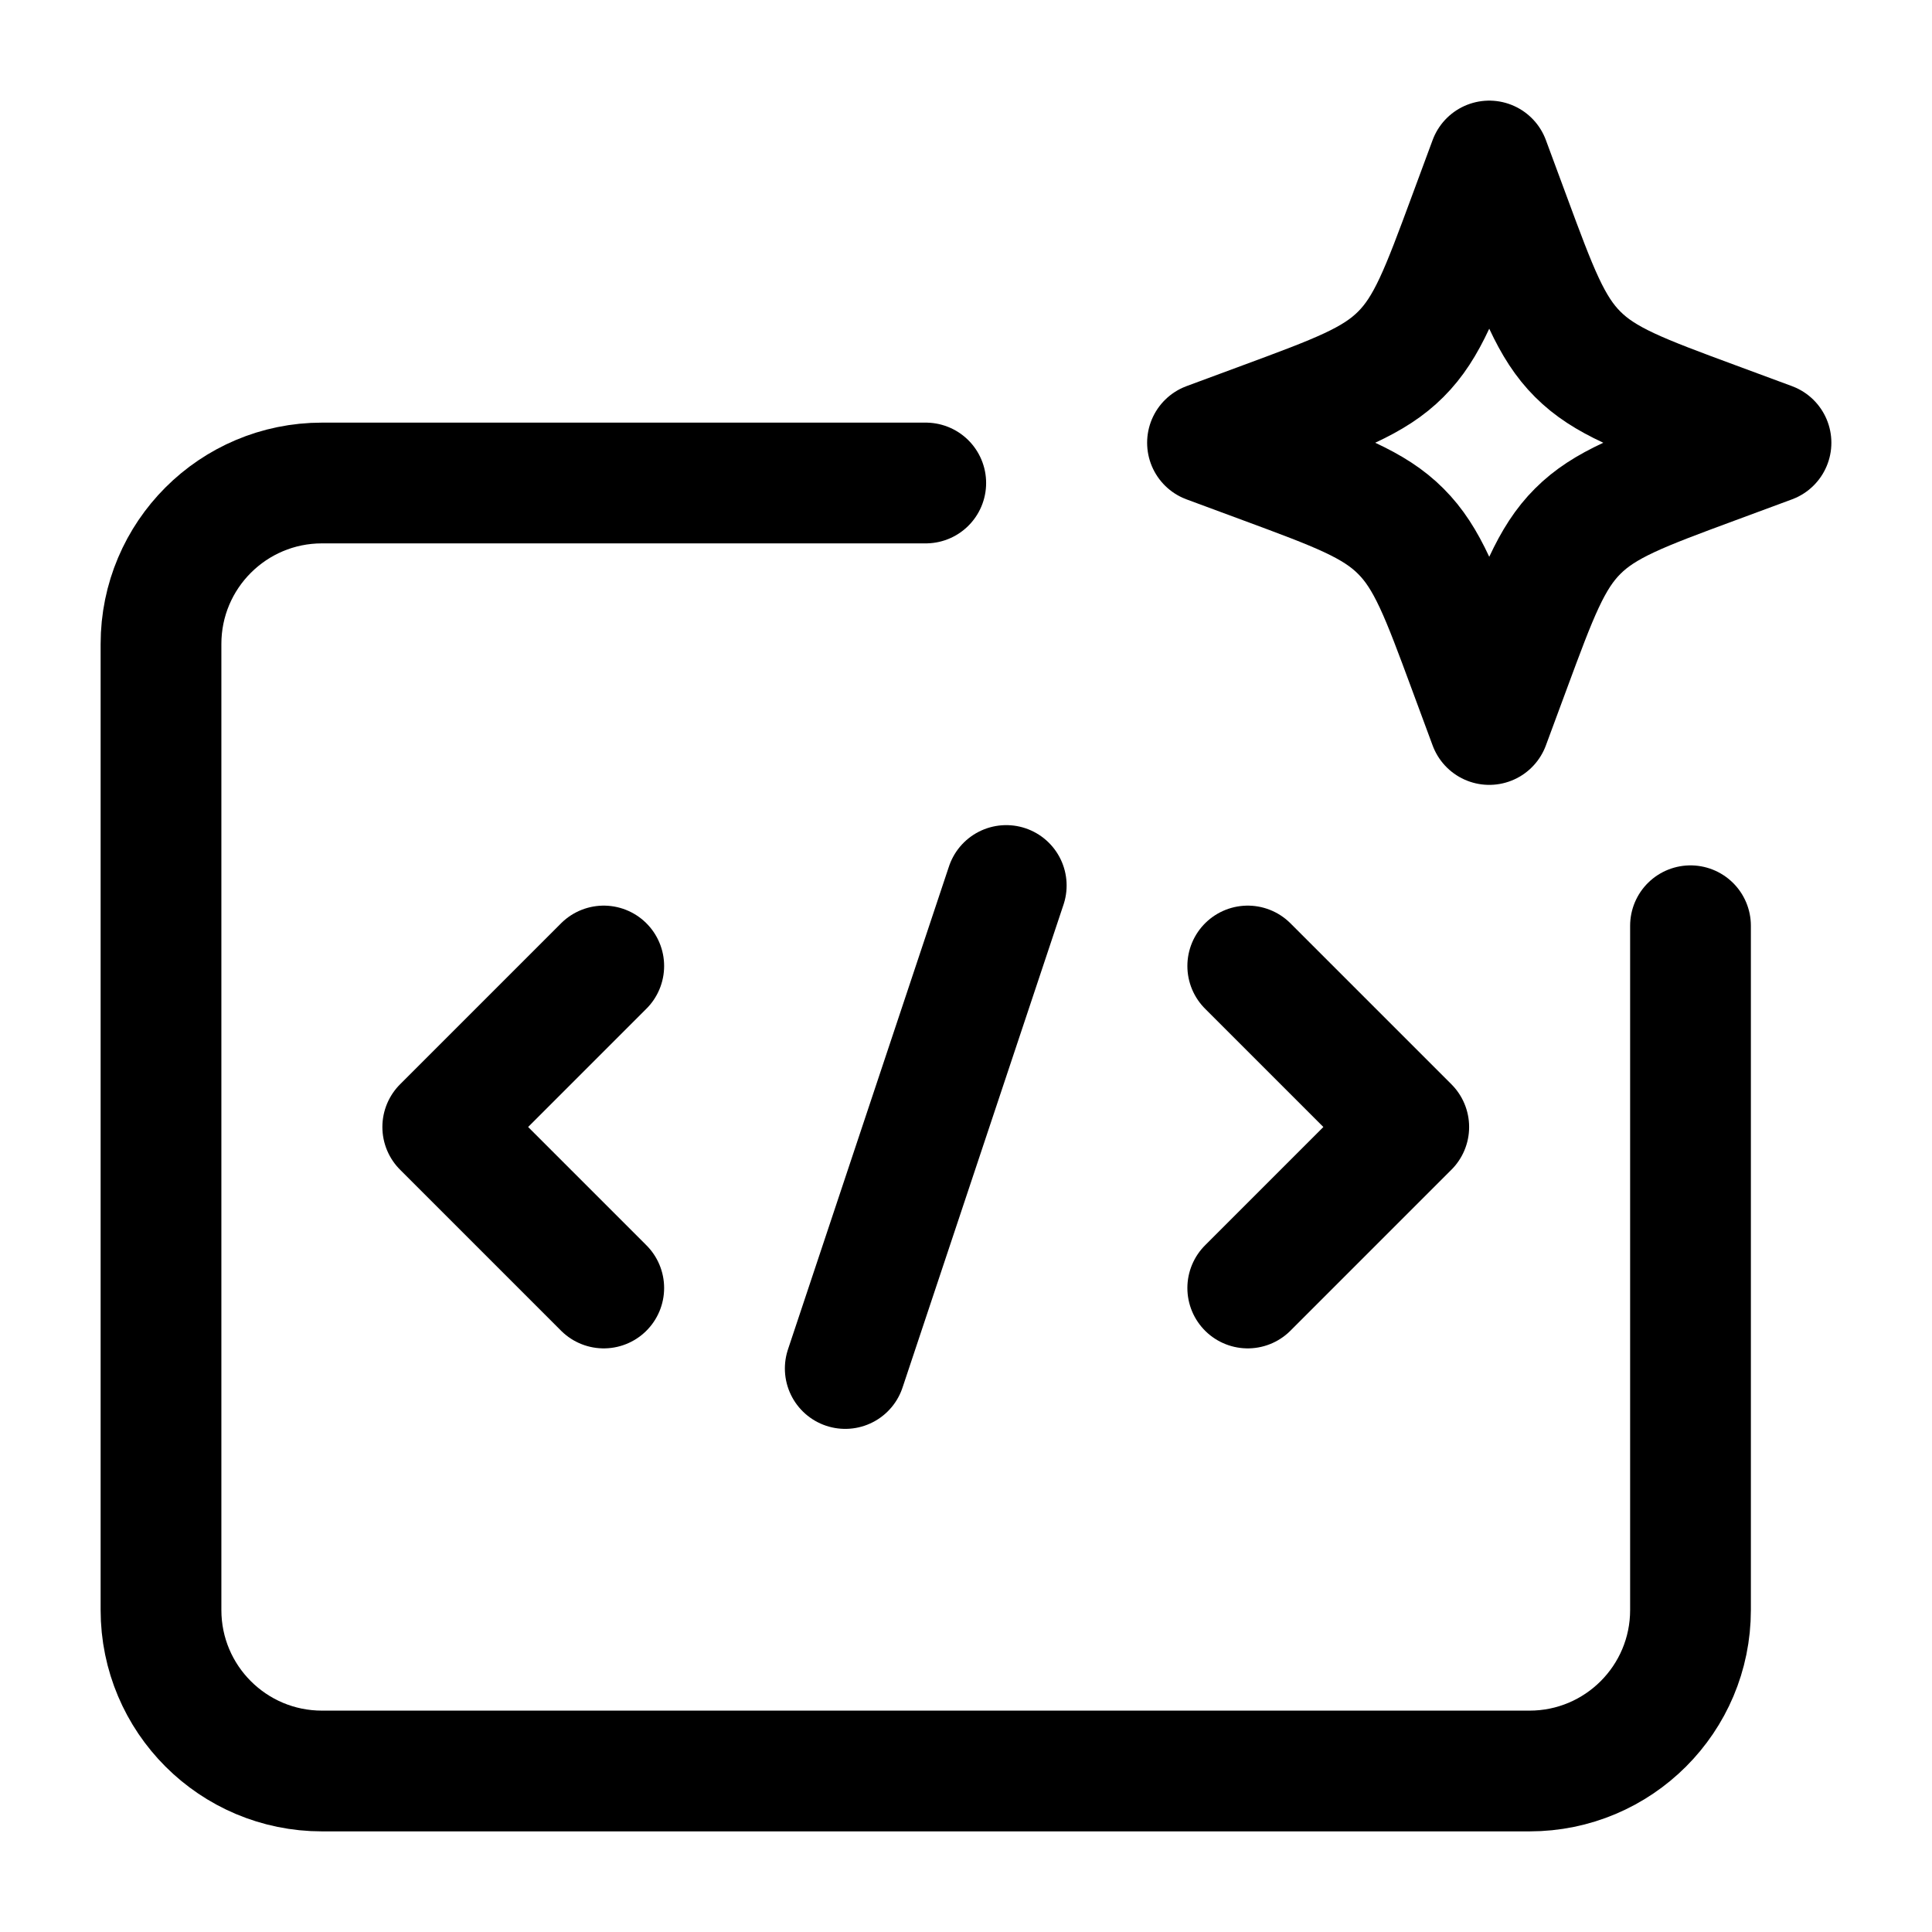 <svg width="24" height="24" viewBox="0 0 24 24" fill="none" xmlns="http://www.w3.org/2000/svg">
    <path d="M15.5 12L17.5 14L15.5 16" stroke="currentColor" stroke-width="1.5" stroke-linecap="round" stroke-linejoin="round"/>
    <path d="M7.5 12L5.5 14L7.5 16" stroke="currentColor" stroke-width="1.5" stroke-linecap="round" stroke-linejoin="round"/>
    <path d="M12.5 11L10.5 17" stroke="currentColor" stroke-width="1.5" stroke-linecap="round" stroke-linejoin="round"/>
    <path d="M21 11.5V20C21 21.105 20.105 22 19 22H4C2.895 22 2 21.105 2 20V8C2 6.895 2.895 6 4 6H11.5" stroke="currentColor" stroke-width="1.5" stroke-linecap="round" stroke-linejoin="round"/>
    <path d="M18.5 2L18.758 2.697C19.096 3.611 19.265 4.068 19.599 4.401C19.932 4.735 20.389 4.904 21.303 5.242L22 5.5L21.303 5.758C20.389 6.096 19.932 6.265 19.599 6.599C19.265 6.932 19.096 7.389 18.758 8.303L18.5 9L18.242 8.303C17.904 7.389 17.735 6.932 17.401 6.599C17.068 6.265 16.611 6.096 15.697 5.758L15 5.5L15.697 5.242C16.611 4.904 17.068 4.735 17.401 4.401C17.735 4.068 17.904 3.611 18.242 2.697L18.5 2Z" stroke="currentColor" stroke-width="1.5" stroke-linecap="round" stroke-linejoin="round"/>
</svg>
